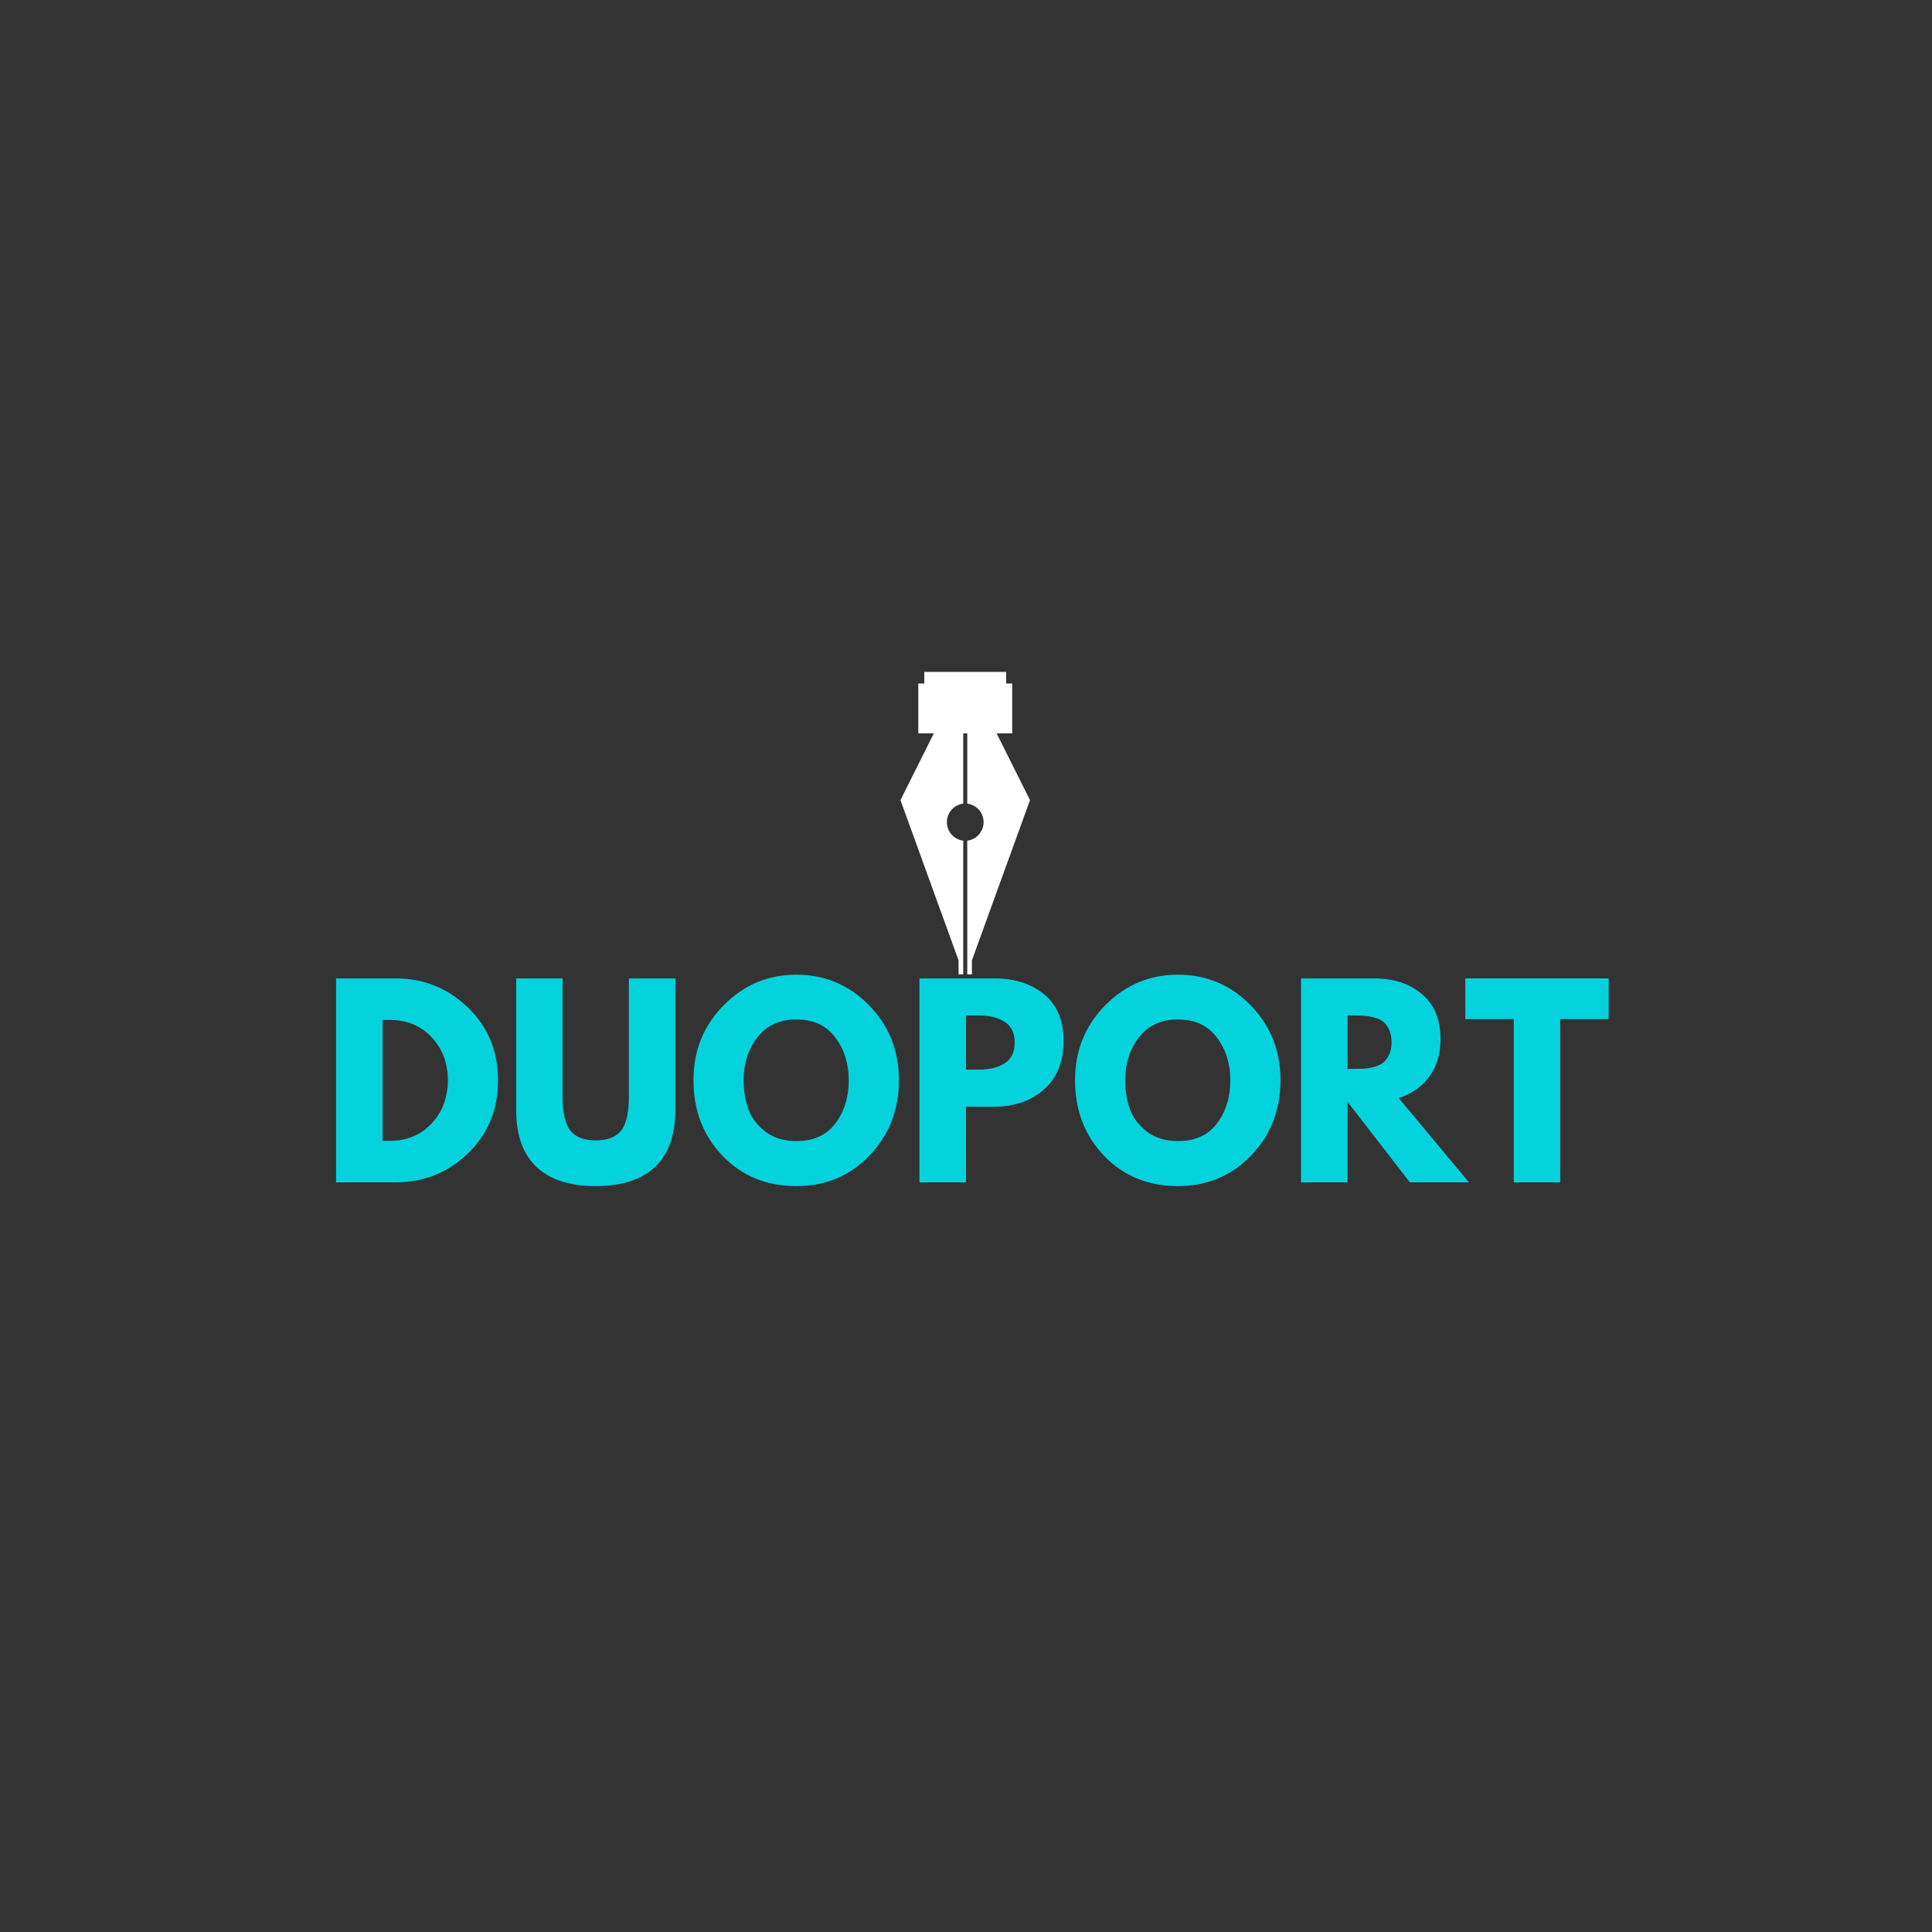 <svg xmlns="http://www.w3.org/2000/svg" xmlns:xlink="http://www.w3.org/1999/xlink" width="500" zoomAndPan="magnify" viewBox="0 0 375 375" height="500" preserveAspectRatio="xMidYMid meet" version="1.0"><rect x="0" y="0" width="375" height="375" fill="#333333" stroke="none"/><defs><g/></defs><path fill="#ffffff" d="M 193.441 142.344 L 196.465 142.344 L 196.465 132.668 L 195.301 132.668 L 195.301 130.422 L 179.406 130.422 L 179.406 132.668 L 178.238 132.668 L 178.238 142.344 L 181.262 142.344 L 174.781 155.305 L 186.055 186.402 L 186.055 189.121 L 186.965 189.121 L 186.965 163.18 C 185.176 162.957 183.789 161.43 183.789 159.578 C 183.789 157.73 185.176 156.203 186.965 155.98 L 186.965 142.344 L 187.742 142.344 L 187.742 155.98 C 189.531 156.203 190.914 157.73 190.914 159.578 C 190.914 161.43 189.531 162.953 187.742 163.18 L 187.742 189.125 L 188.648 189.125 L 188.648 186.402 L 199.922 155.305 Z M 193.441 142.344 " fill-opacity="1" fill-rule="nonzero"/><g fill="#04d3dd" fill-opacity="1"><g transform="translate(62.357, 229.5)"><g><path d="M 2.875 -39.594 L 14.359 -39.594 C 19.859 -39.594 24.555 -37.711 28.453 -33.953 C 32.359 -30.191 34.312 -25.484 34.312 -19.828 C 34.312 -14.129 32.367 -9.398 28.484 -5.641 C 24.598 -1.879 19.891 0 14.359 0 L 2.875 0 Z M 11.906 -8.062 L 13.297 -8.062 C 16.586 -8.062 19.281 -9.172 21.375 -11.391 C 23.477 -13.617 24.547 -16.414 24.578 -19.781 C 24.578 -23.133 23.523 -25.93 21.422 -28.172 C 19.328 -30.41 16.617 -31.531 13.297 -31.531 L 11.906 -31.531 Z M 11.906 -8.062 "/></g></g></g><g fill="#04d3dd" fill-opacity="1"><g transform="translate(97.781, 229.5)"><g><path d="M 33.312 -39.594 L 33.312 -14.062 C 33.312 -9.195 32 -5.516 29.375 -3.016 C 26.75 -0.523 22.906 0.719 17.844 0.719 C 12.789 0.719 8.953 -0.523 6.328 -3.016 C 3.711 -5.516 2.406 -9.195 2.406 -14.062 L 2.406 -39.594 L 11.422 -39.594 L 11.422 -16.703 C 11.422 -13.504 11.926 -11.281 12.938 -10.031 C 13.945 -8.781 15.586 -8.156 17.859 -8.156 C 20.129 -8.156 21.766 -8.781 22.766 -10.031 C 23.773 -11.281 24.281 -13.504 24.281 -16.703 L 24.281 -39.594 Z M 33.312 -39.594 "/></g></g></g><g fill="#04d3dd" fill-opacity="1"><g transform="translate(133.493, 229.5)"><g><path d="M 1.109 -19.828 C 1.109 -25.555 3.055 -30.398 6.953 -34.359 C 10.859 -38.328 15.566 -40.312 21.078 -40.312 C 26.609 -40.312 31.305 -38.336 35.172 -34.391 C 39.047 -30.441 40.984 -25.586 40.984 -19.828 C 40.984 -14.035 39.078 -9.16 35.266 -5.203 C 31.461 -1.254 26.734 0.719 21.078 0.719 C 15.285 0.719 10.508 -1.238 6.75 -5.156 C 2.988 -9.082 1.109 -13.973 1.109 -19.828 Z M 10.844 -19.828 C 10.844 -17.742 11.16 -15.844 11.797 -14.125 C 12.441 -12.414 13.562 -10.969 15.156 -9.781 C 16.758 -8.602 18.734 -8.016 21.078 -8.016 C 24.43 -8.016 26.961 -9.164 28.672 -11.469 C 30.391 -13.77 31.25 -16.555 31.25 -19.828 C 31.25 -23.055 30.375 -25.828 28.625 -28.141 C 26.883 -30.461 24.367 -31.625 21.078 -31.625 C 17.805 -31.625 15.281 -30.461 13.5 -28.141 C 11.727 -25.828 10.844 -23.055 10.844 -19.828 Z M 10.844 -19.828 "/></g></g></g><g fill="#04d3dd" fill-opacity="1"><g transform="translate(175.589, 229.5)"><g><path d="M 2.875 -39.594 L 17.328 -39.594 C 21.359 -39.594 24.617 -38.551 27.109 -36.469 C 29.609 -34.395 30.859 -31.375 30.859 -27.406 C 30.859 -23.438 29.594 -20.32 27.062 -18.062 C 24.539 -15.812 21.297 -14.688 17.328 -14.688 L 11.906 -14.688 L 11.906 0 L 2.875 0 Z M 11.906 -21.891 L 14.453 -21.891 C 16.461 -21.891 18.113 -22.297 19.406 -23.109 C 20.707 -23.93 21.359 -25.27 21.359 -27.125 C 21.359 -29.008 20.707 -30.359 19.406 -31.172 C 18.113 -31.992 16.461 -32.406 14.453 -32.406 L 11.906 -32.406 Z M 11.906 -21.891 "/></g></g></g><g fill="#04d3dd" fill-opacity="1"><g transform="translate(207.557, 229.5)"><g><path d="M 1.109 -19.828 C 1.109 -25.555 3.055 -30.398 6.953 -34.359 C 10.859 -38.328 15.566 -40.312 21.078 -40.312 C 26.609 -40.312 31.305 -38.336 35.172 -34.391 C 39.047 -30.441 40.984 -25.586 40.984 -19.828 C 40.984 -14.035 39.078 -9.16 35.266 -5.203 C 31.461 -1.254 26.734 0.719 21.078 0.719 C 15.285 0.719 10.508 -1.238 6.75 -5.156 C 2.988 -9.082 1.109 -13.973 1.109 -19.828 Z M 10.844 -19.828 C 10.844 -17.742 11.16 -15.844 11.797 -14.125 C 12.441 -12.414 13.562 -10.969 15.156 -9.781 C 16.758 -8.602 18.734 -8.016 21.078 -8.016 C 24.43 -8.016 26.961 -9.164 28.672 -11.469 C 30.391 -13.77 31.25 -16.555 31.25 -19.828 C 31.25 -23.055 30.375 -25.828 28.625 -28.141 C 26.883 -30.461 24.367 -31.625 21.078 -31.625 C 17.805 -31.625 15.281 -30.461 13.5 -28.141 C 11.727 -25.828 10.844 -23.055 10.844 -19.828 Z M 10.844 -19.828 "/></g></g></g><g fill="#04d3dd" fill-opacity="1"><g transform="translate(249.653, 229.5)"><g><path d="M 2.875 -39.594 L 17.047 -39.594 C 20.848 -39.594 23.945 -38.578 26.344 -36.547 C 28.75 -34.516 29.953 -31.613 29.953 -27.844 C 29.953 -24.926 29.223 -22.484 27.766 -20.516 C 26.305 -18.547 24.332 -17.164 21.844 -16.375 L 35.469 0 L 24 0 L 11.906 -15.641 L 11.906 0 L 2.875 0 Z M 11.906 -22.031 L 12.953 -22.031 C 13.785 -22.031 14.488 -22.047 15.062 -22.078 C 15.645 -22.109 16.301 -22.219 17.031 -22.406 C 17.77 -22.602 18.363 -22.879 18.812 -23.234 C 19.258 -23.586 19.645 -24.098 19.969 -24.766 C 20.289 -25.441 20.453 -26.258 20.453 -27.219 C 20.453 -28.176 20.289 -28.988 19.969 -29.656 C 19.645 -30.332 19.258 -30.848 18.812 -31.203 C 18.363 -31.555 17.77 -31.828 17.031 -32.016 C 16.301 -32.203 15.645 -32.312 15.062 -32.344 C 14.488 -32.383 13.785 -32.406 12.953 -32.406 L 11.906 -32.406 Z M 11.906 -22.031 "/></g></g></g><g fill="#04d3dd" fill-opacity="1"><g transform="translate(284.021, 229.5)"><g><path d="M 0.391 -31.688 L 0.391 -39.594 L 28.219 -39.594 L 28.219 -31.688 L 18.812 -31.688 L 18.812 0 L 9.797 0 L 9.797 -31.688 Z M 0.391 -31.688 "/></g></g></g></svg>
